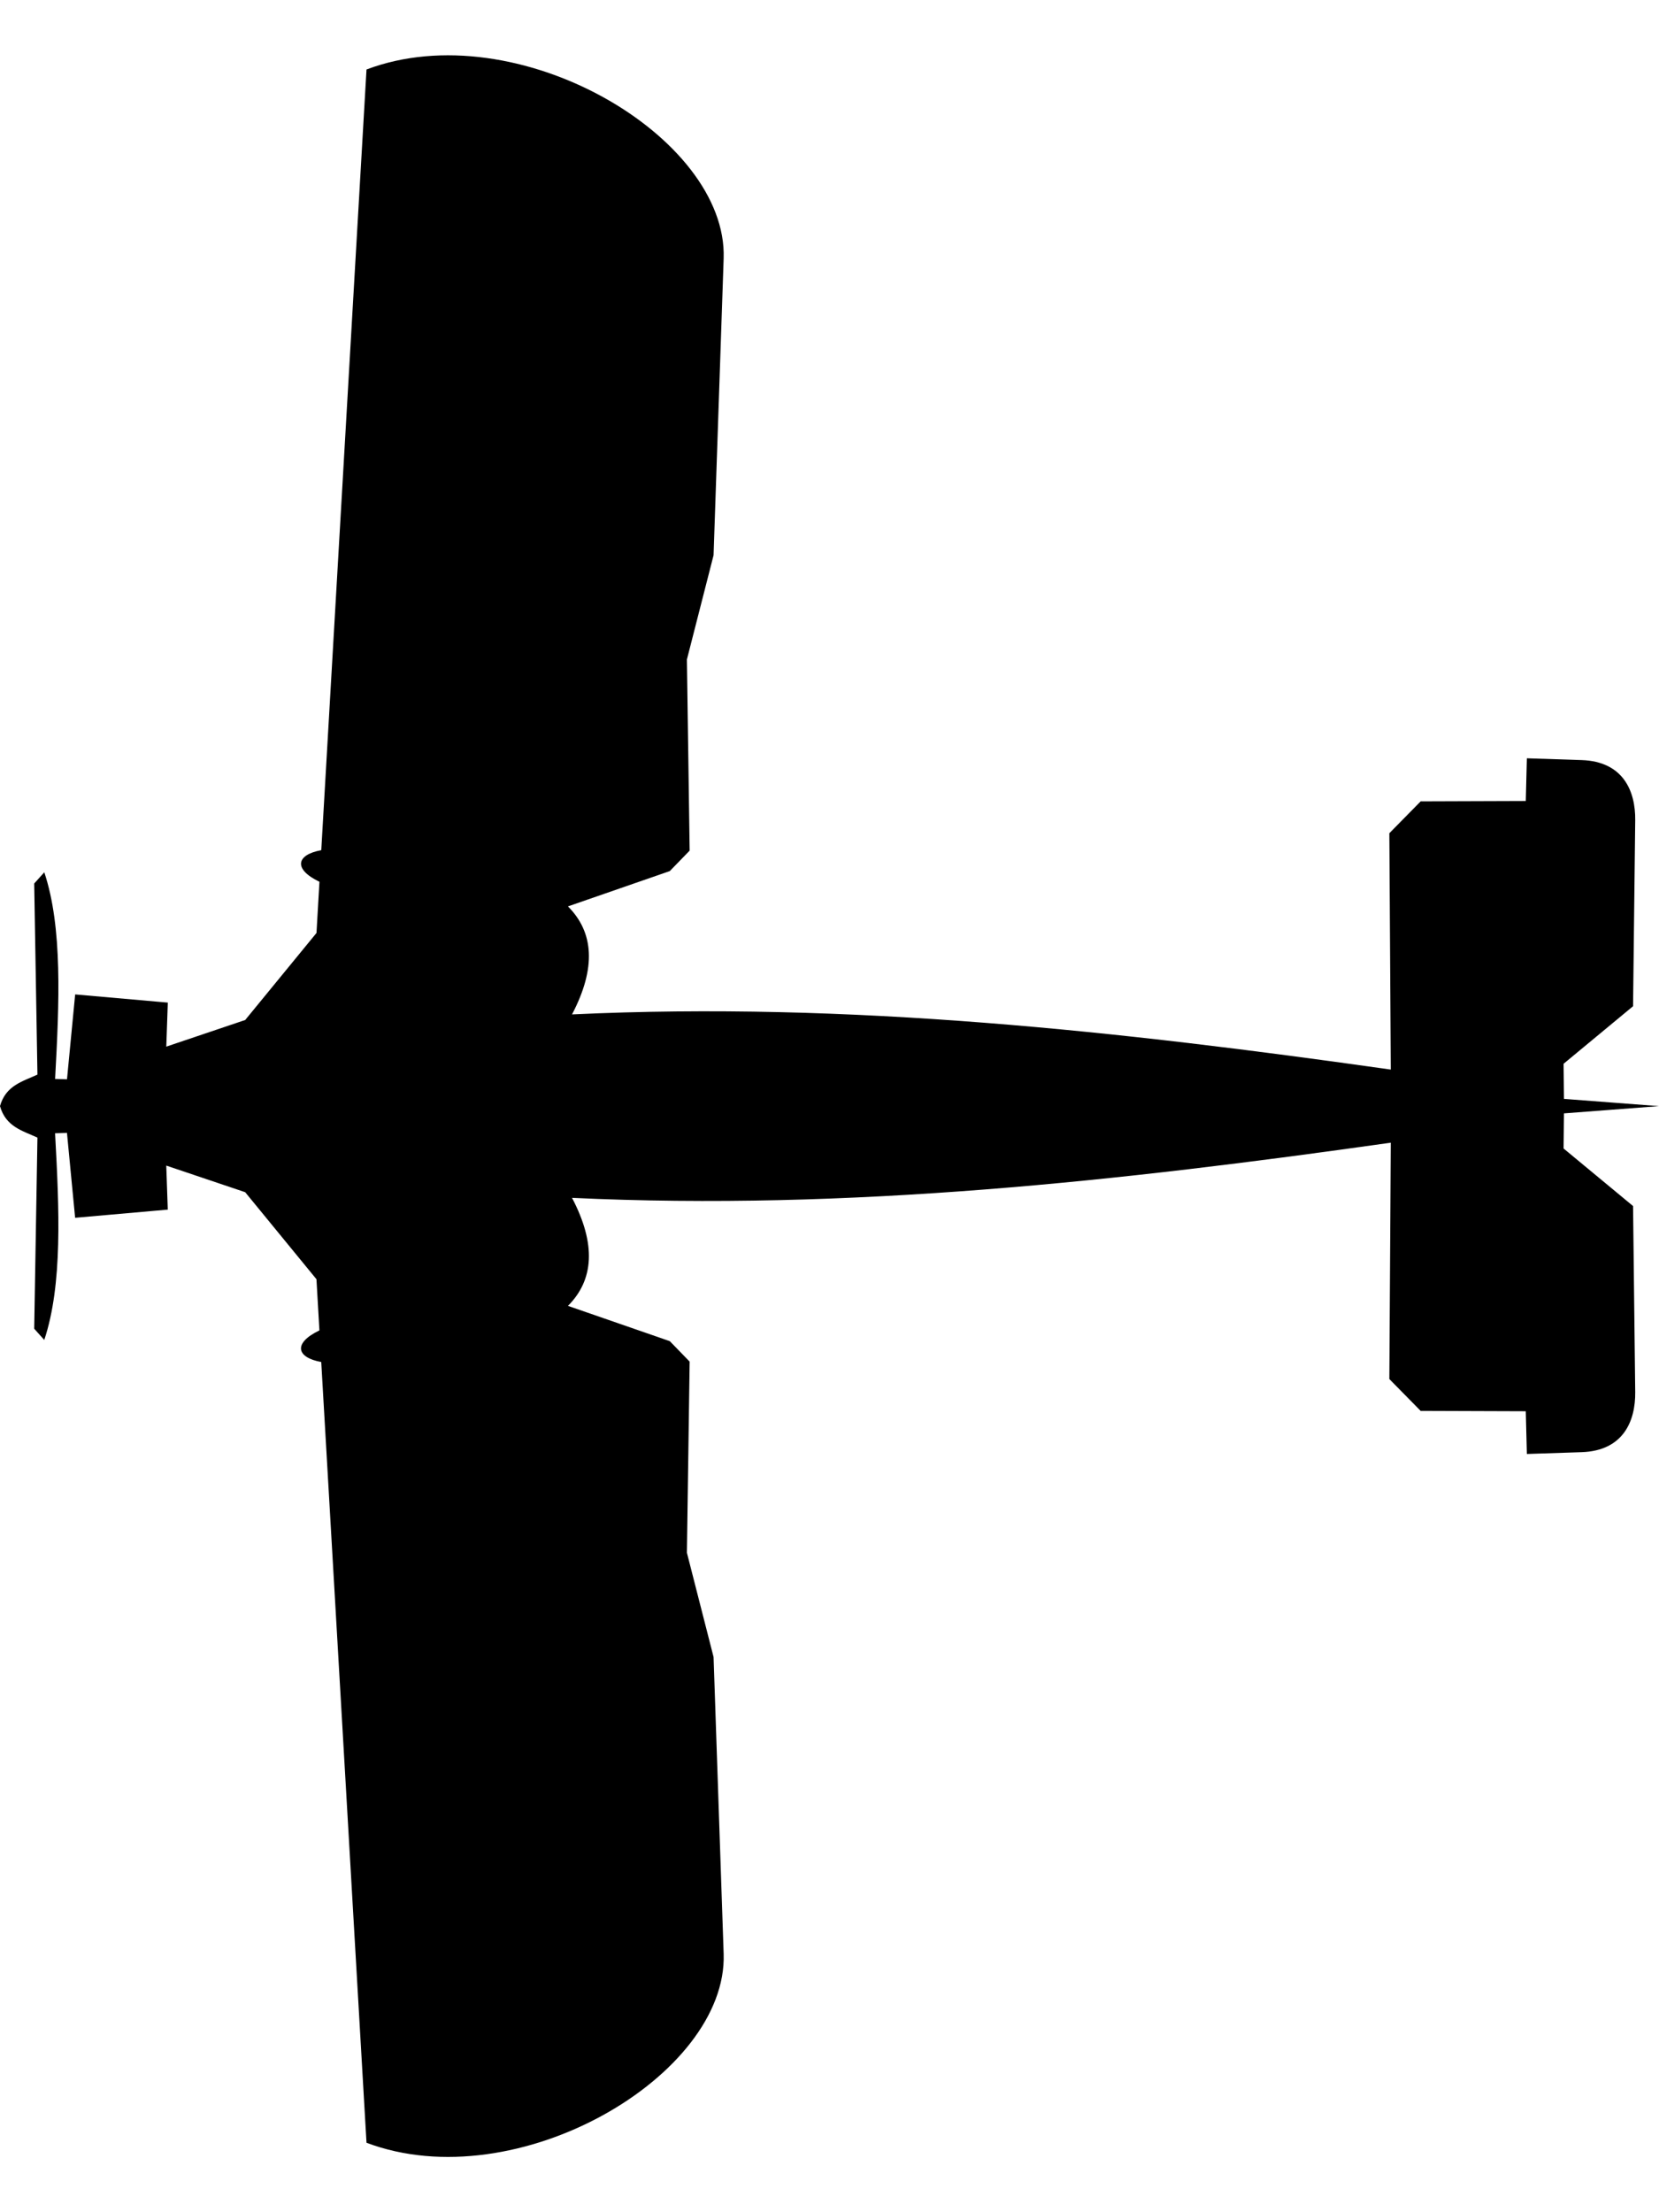 <svg xmlns:rdf="http://www.w3.org/1999/02/22-rdf-syntax-ns#" xmlns:svg="http://www.w3.org/2000/svg" xmlns="http://www.w3.org/2000/svg" viewBox="0 0 60 80" height="80mm" width="60mm"><path d="M1.354 38.861 1.237 31.95 1.602 31.544c.665 1.998.541 4.724.391 7.474l.43.013.295-3.07 3.351.296-.055 1.592 2.854-.963 2.578-3.147.107-1.851c-.971-.469-.821-.983.066-1.143L13.255 2.513c5.437-2.053 13.066 2.435 12.917 6.833l-.365 10.733-.964 3.77.099 6.912-.718.74-3.683 1.277c.937.939 1.027 2.224.147 3.906 10.049-.473 19.853.613 29.611 1.995l-.052-8.547 1.133-1.152 3.802-.013.039-1.545 1.979.065c1.519.05 1.952 1.138 1.94 2.173l-.078 6.728-2.513 2.081.013 1.27 3.437.262-3.437.262-.013 1.27 2.513 2.081.078 6.728c.012 1.035-.421 2.123-1.94 2.173l-1.979.065-.039-1.545-3.802-.013-1.133-1.152.052-8.547c-9.758 1.382-19.562 2.468-29.611 1.995.88 1.681.79 2.967-.147 3.906L24.224 48.5l.718.74-.099 6.912.964 3.77.365 10.733c.149 4.398-7.48 8.886-12.917 6.833L11.618 49.254c-.887-.16-1.037-.675-.066-1.143L11.445 46.26 8.867 43.113 6.013 42.151 6.068 43.743 2.717 44.039 2.422 40.969 1.992 40.982c.151 2.75.275 5.476-.391 7.474L1.237 48.05 1.354 41.139C.816 40.891.208 40.747.0 40.0.208 39.253.816 39.109 1.354 38.861z"/></svg>